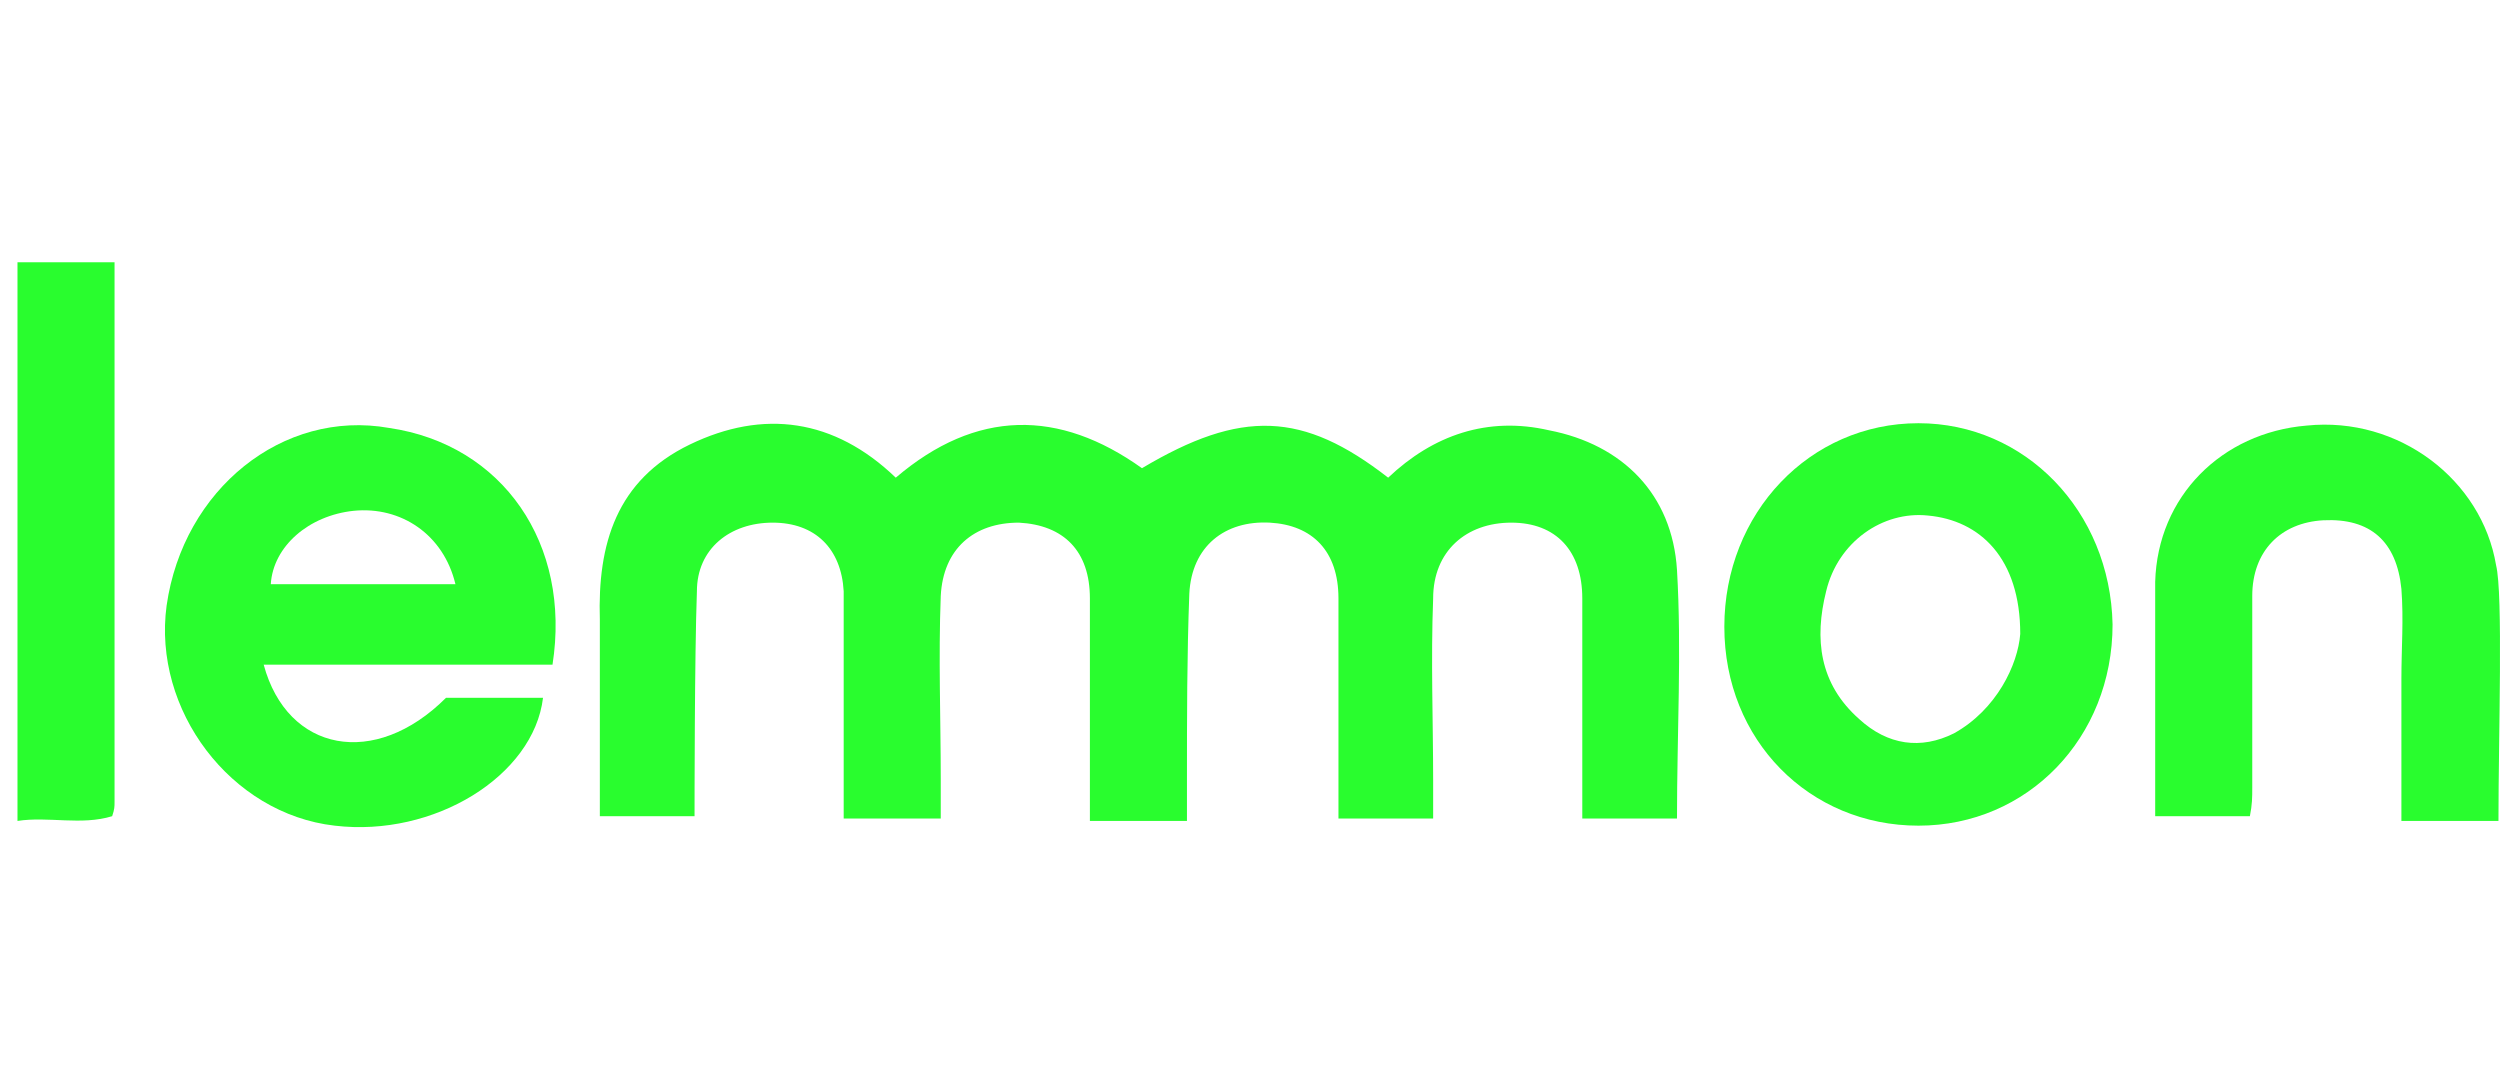 <svg width="143" height="62" viewBox="0 0 143 62" fill="none" xmlns="http://www.w3.org/2000/svg">
<path d="M142.912 46.957C141.151 46.957 139.391 46.957 137.36 46.957C137.36 43.978 137.36 41.405 137.36 38.833C137.36 37.072 137.495 35.447 137.36 33.687C137.089 30.979 135.599 29.625 132.891 29.76C130.454 29.895 128.829 31.52 128.829 34.093C128.829 37.749 128.829 41.405 128.829 45.062C128.829 45.603 128.829 46.009 128.693 46.687C126.933 46.687 125.308 46.687 123.277 46.687C123.277 45.603 123.277 44.52 123.277 43.437C123.277 40.051 123.277 36.666 123.277 33.281C123.412 28.406 127.069 24.75 131.943 24.343C137.224 23.802 141.964 27.458 142.776 32.333C143.183 33.958 142.912 42.083 142.912 46.957Z" fill="#29FD2E"/>
<path d="M6.552 15C6.552 25.291 6.552 35.583 6.552 45.874C6.552 46.145 6.552 46.28 6.416 46.686C4.656 47.228 2.76 46.686 1 46.957C1 36.26 1 25.698 1 15C2.896 15 4.656 15 6.552 15Z" fill="#29FD2E"/>
<path d="M39.728 46.686C37.968 46.686 35.936 46.686 34.311 46.686C34.311 46.009 34.311 38.426 34.311 35.447C34.176 31.114 35.259 27.458 39.457 25.427C43.655 23.396 47.717 23.937 51.238 27.323C55.842 23.396 60.581 23.396 65.321 26.781C71.008 23.396 74.529 23.531 79.403 27.323C81.976 24.885 85.091 23.802 88.612 24.614C92.809 25.427 95.653 28.27 95.924 32.604C96.195 37.208 95.924 41.947 95.924 46.822C94.163 46.822 92.538 46.822 90.507 46.822C90.507 45.197 90.507 43.572 90.507 42.082C90.507 39.51 90.507 36.801 90.507 34.228C90.507 31.52 89.018 29.895 86.445 29.895C83.872 29.895 81.976 31.52 81.976 34.228C81.841 37.749 81.976 41.27 81.976 44.655C81.976 45.332 81.976 46.009 81.976 46.822C80.081 46.822 78.456 46.822 76.56 46.822C76.56 43.978 76.56 41.135 76.56 38.291C76.56 36.937 76.56 35.583 76.56 34.228C76.56 31.52 75.07 30.031 72.633 29.895C70.06 29.76 68.164 31.25 68.029 33.958C67.894 37.478 67.894 40.999 67.894 44.655C67.894 45.332 67.894 46.145 67.894 46.957C65.998 46.957 64.373 46.957 62.342 46.957C62.342 44.52 62.342 42.218 62.342 39.916C62.342 38.02 62.342 36.124 62.342 34.228C62.342 31.52 60.852 30.031 58.279 29.895C55.706 29.895 53.946 31.385 53.811 34.093C53.675 37.614 53.811 41.135 53.811 44.52C53.811 45.197 53.811 46.009 53.811 46.822C51.915 46.822 50.155 46.822 48.259 46.822C48.259 43.843 48.259 40.864 48.259 37.885C48.259 36.531 48.259 35.176 48.259 33.822C48.123 31.385 46.634 29.895 44.197 29.895C41.759 29.895 39.863 31.385 39.863 33.822C39.728 37.478 39.728 46.145 39.728 46.686Z" fill="#29FD2E"/>
<path d="M15.083 38.02C16.437 43.03 21.447 43.978 25.51 39.916C26.864 39.916 30.655 39.916 31.061 39.916C30.52 44.384 24.832 47.905 19.145 47.228C13.187 46.551 8.719 40.593 9.531 34.635C10.479 28 16.166 23.396 22.26 24.479C28.759 25.427 32.686 31.114 31.603 38.02C28.895 38.02 26.187 38.02 23.478 38.02C20.635 38.02 17.927 38.02 15.083 38.02ZM26.051 33.416C25.374 30.572 22.937 28.948 20.229 29.218C17.656 29.489 15.624 31.25 15.489 33.416C18.874 33.416 22.395 33.416 26.051 33.416Z" fill="#29FD2E"/>
<path d="M109.736 47.228C103.507 47.228 98.632 42.353 98.632 35.853C98.632 29.354 103.507 24.208 109.736 24.208C115.829 24.208 120.704 29.218 120.839 35.718C120.839 42.218 115.965 47.228 109.736 47.228ZM115.558 36.26C115.558 31.927 113.256 29.76 110.277 29.489C107.704 29.218 105.132 30.979 104.455 33.822C103.777 36.531 104.048 39.103 106.35 41.135C107.975 42.624 109.871 42.895 111.767 41.947C114.204 40.593 115.423 38.02 115.558 36.26Z" fill="#29FD2E"/>
</svg>
